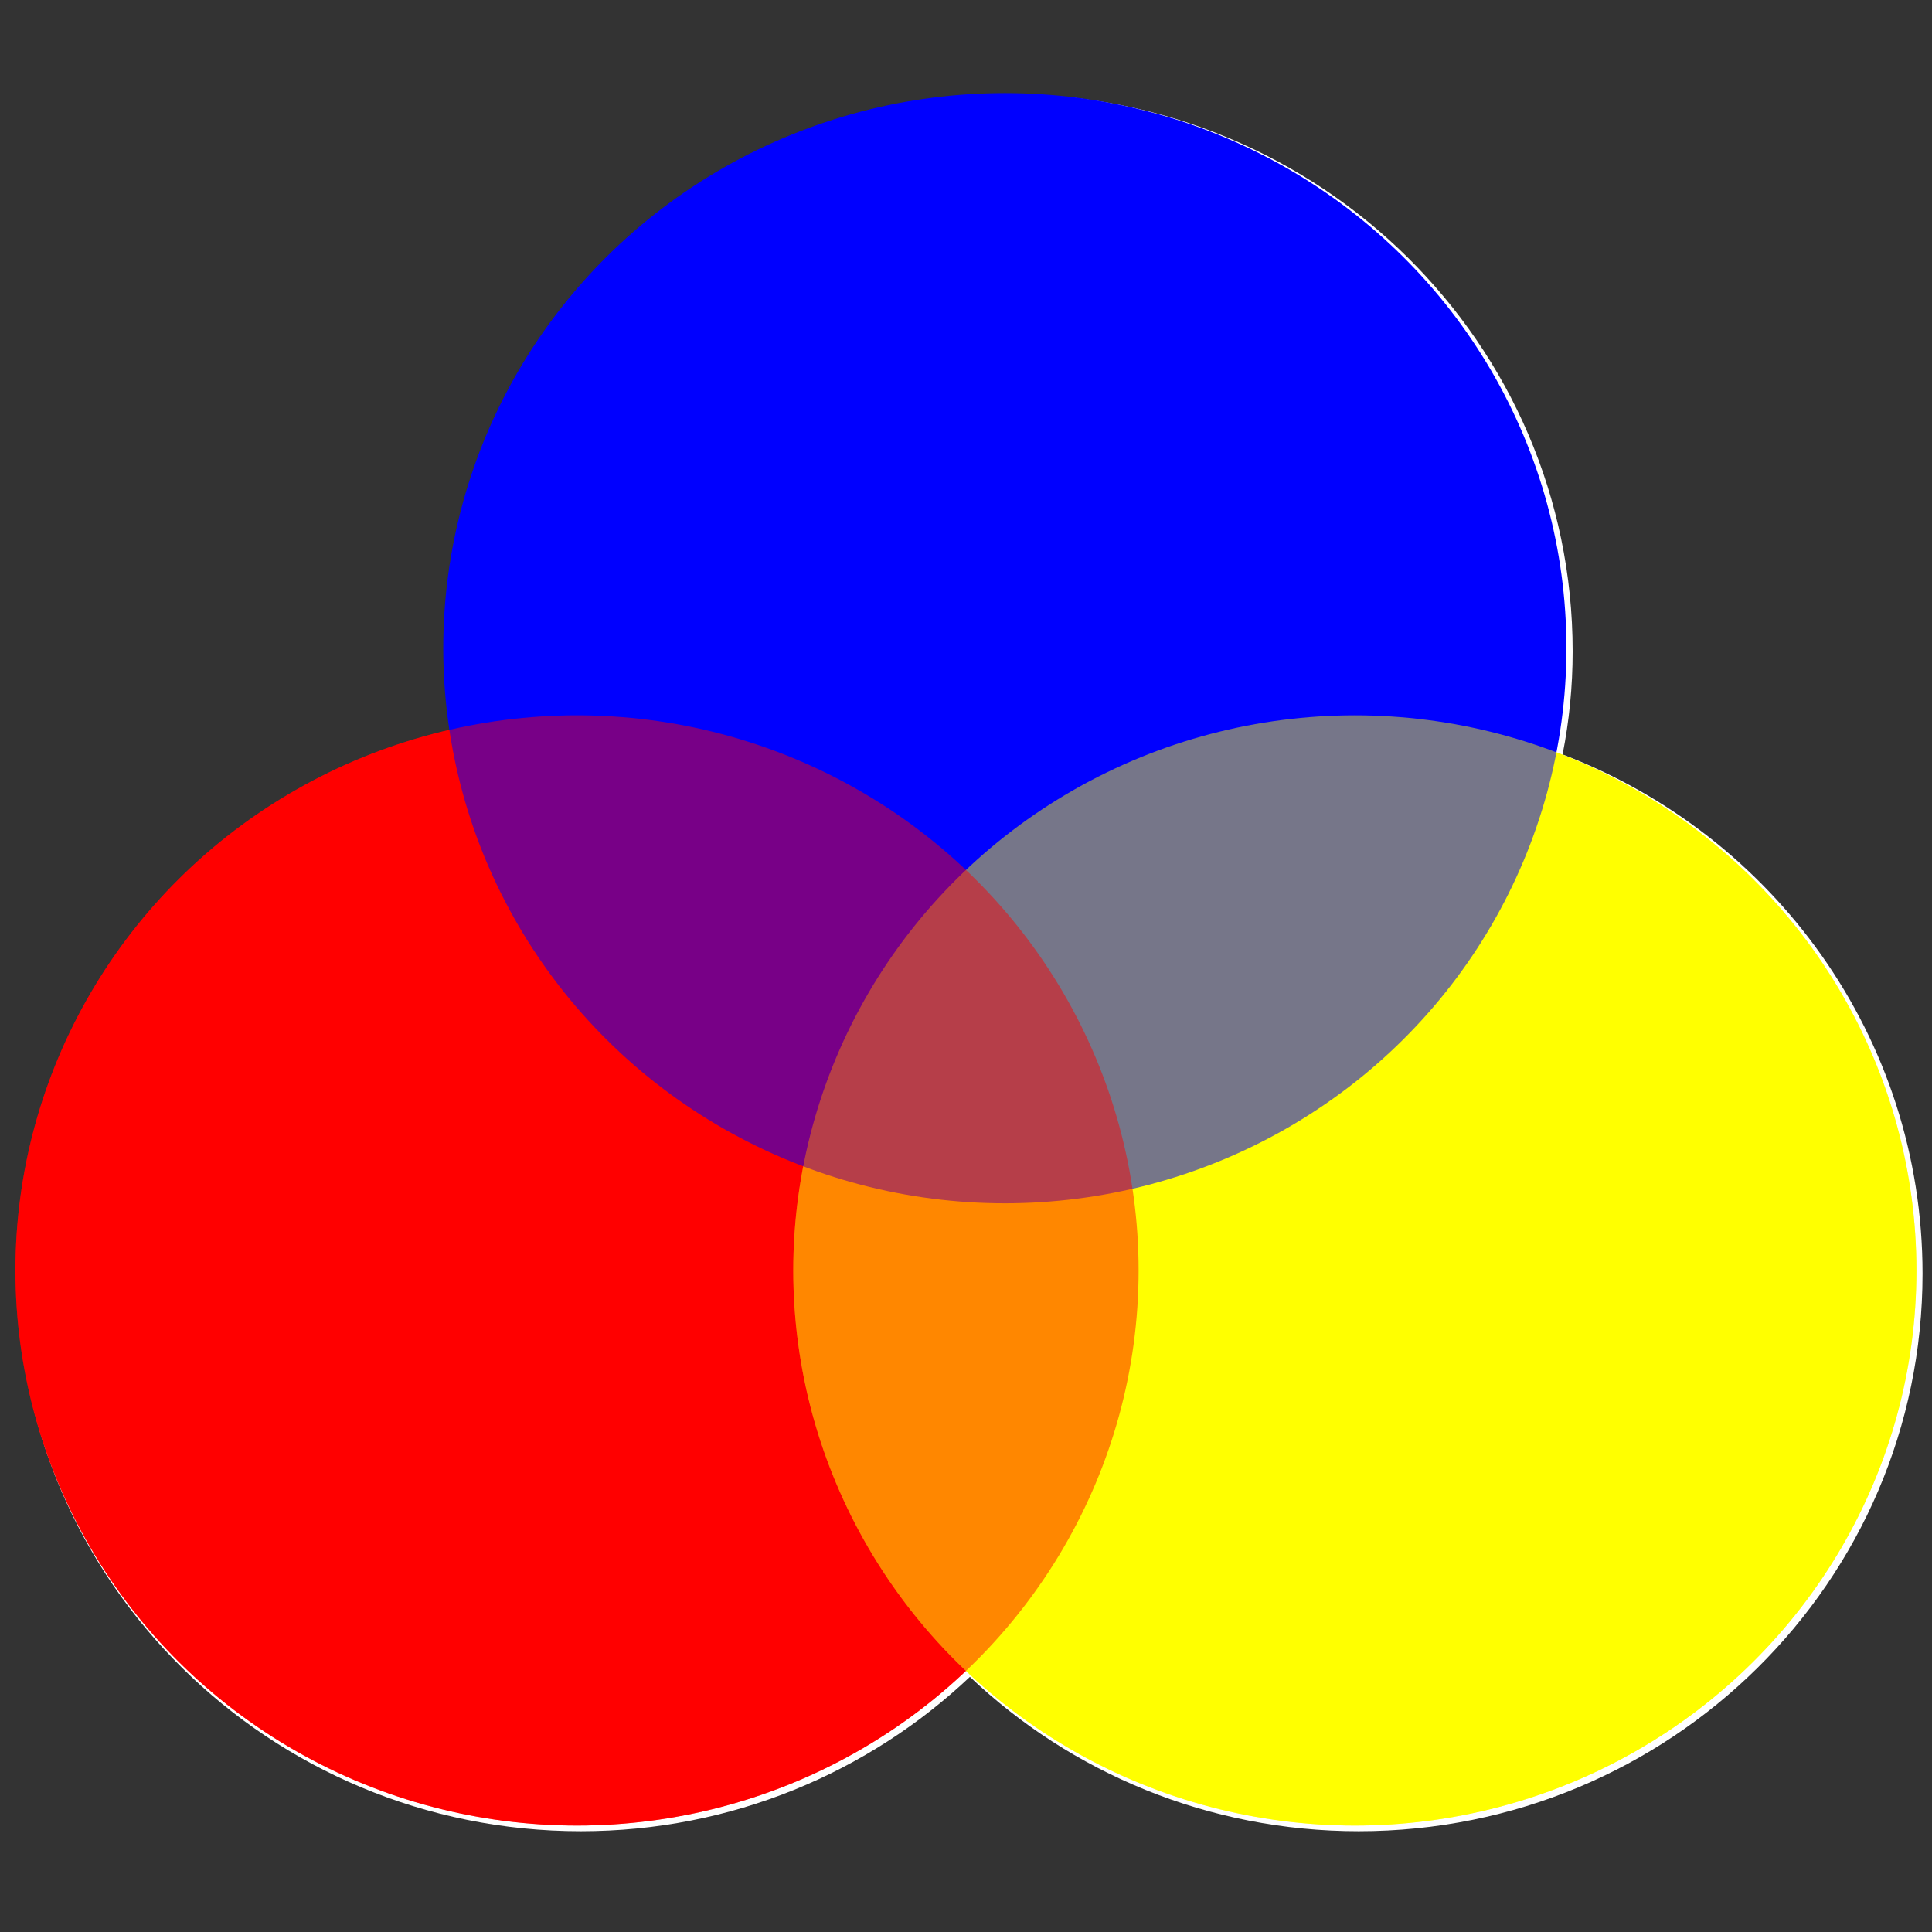 <?xml version="1.0" encoding="UTF-8" standalone="no"?>
<!-- Created with Sodipodi ("http://www.sodipodi.com/") -->
<svg
   xmlns:dc="http://purl.org/dc/elements/1.1/"
   xmlns:cc="http://creativecommons.org/ns#"
   xmlns:rdf="http://www.w3.org/1999/02/22-rdf-syntax-ns#"
   xmlns:svg="http://www.w3.org/2000/svg"
   xmlns="http://www.w3.org/2000/svg"
   xmlns:xlink="http://www.w3.org/1999/xlink"
   xmlns:sodipodi="http://sodipodi.sourceforge.net/DTD/sodipodi-0.dtd"
   xmlns:inkscape="http://www.inkscape.org/namespaces/inkscape"
   height="48"
   id="svg1"
   version="1.0"
   width="48"
   x="0"
   y="0"
   sodipodi:version="0.32"
   inkscape:version="0.46"
   sodipodi:docname="colors.svg"
   inkscape:output_extension="org.inkscape.output.svg.inkscape">
  <rect width="100%" height="100%" fill="#333333" stroke="none"/>
  <sodipodi:namedview
     inkscape:window-height="722"
     inkscape:window-width="642"
     inkscape:pageshadow="2"
     inkscape:pageopacity="0.0"
     guidetolerance="10.0"
     gridtolerance="10.0"
     objecttolerance="10.0"
     borderopacity="1.0"
     bordercolor="#666666"
     pagecolor="#ffffff"
     id="base"
     showgrid="false"
     inkscape:zoom="10.291667"
     inkscape:cx="24"
     inkscape:cy="24"
     inkscape:window-x="5"
     inkscape:window-y="448"
     inkscape:current-layer="svg1" />
  <defs
     id="defs3">
    <inkscape:perspective
       sodipodi:type="inkscape:persp3d"
       inkscape:vp_x="0 : 218.75 : 1"
       inkscape:vp_y="0 : 1000 : 0"
       inkscape:vp_z="437.5 : 218.75 : 1"
       inkscape:persp3d-origin="218.75 : 145.83333 : 1"
       id="perspective27" />
    <linearGradient
       id="linearGradient580">
      <stop
         id="stop581"
         offset="0"
         style="stop-color:#ffff8a;stop-opacity:0.667;" />
      <stop
         id="stop582"
         offset="1"
         style="stop-color:#000000;stop-opacity:0.396;" />
    </linearGradient>
    <linearGradient
       id="linearGradient53">
      <stop
         id="stop54"
         offset="0"
         style="stop-color:#faff00;stop-opacity:1;" />
      <stop
         id="stop55"
         offset="1"
         style="stop-color:#026d00;stop-opacity:1;" />
    </linearGradient>
    <linearGradient
       id="linearGradient48">
      <stop
         id="stop49"
         offset="0"
         style="stop-color:#000f67;stop-opacity:1;" />
      <stop
         id="stop50"
         offset="1"
         style="stop-color:#ffffff;stop-opacity:1;" />
    </linearGradient>
    <linearGradient
       id="linearGradient51"
       x1="0.8"
       x2="0.523"
       xlink:href="#linearGradient53"
       y1="0.445"
       y2="0.609" />
    <linearGradient
       id="linearGradient52"
       x1="0.138"
       x2="0.431"
       xlink:href="#linearGradient53"
       y1="0.383"
       y2="0.539" />
    <linearGradient
       id="linearGradient32"
       x1="0.102"
       x2="0.943"
       xlink:href="#linearGradient48"
       y1="0.465"
       y2="0.453" />
    <linearGradient
       id="linearGradient33"
       x1="-6.8458159e-09"
       x2="1"
       xlink:href="#linearGradient48"
       y1="-4.1814939e-08"
       y2="1" />
    <radialGradient
       cx="0.5"
       cy="0.5"
       fx="0.5"
       fy="0.5"
       id="radialGradient579"
       r="0.5"
       xlink:href="#linearGradient53" />
  </defs>
  <path
     d="M 39.072,16.182 C 39.072,17.062 38.986,17.914 38.822,18.744 C 44.059,20.74 47.765,25.763 47.765,31.644 C 47.765,39.293 41.498,45.496 33.756,45.496 C 30.007,45.496 26.601,44.036 24.097,41.661 C 21.585,44.036 18.179,45.496 14.43,45.496 C 6.696,45.496 0.421,39.293 0.421,31.644 C 0.421,25.09 5.028,19.602 11.218,18.171 C 11.103,17.527 11.053,16.862 11.053,16.182 C 11.053,8.533 17.321,2.337 25.063,2.337 C 32.797,2.337 39.072,8.533 39.072,16.182 z"
     id="path637"
     style="font-size:12px;fill:#ffffff;fill-opacity:1;fill-rule:evenodd" />
  <ellipse
     cx="201.166"
     cy="167.403"
     id="path629"
     rx="122.388"
     ry="120.981"
     style="font-size:12px;fill:#ff0000;fill-opacity:1;fill-rule:evenodd;stroke-width:1"
     transform="matrix(0.114,0,0,0.114,-8.597,12.48)"
     sodipodi:cx="201.16586"
     sodipodi:cy="167.40315"
     sodipodi:rx="122.38763"
     sodipodi:ry="120.98088" />
  <ellipse
     cx="201.166"
     cy="167.403"
     id="path630"
     rx="122.388"
     ry="120.981"
     style="font-size:12px;fill:#ffff00;fill-opacity:1;fill-rule:evenodd;stroke-width:1"
     transform="matrix(0.114,0,0,0.114,10.728,12.48)"
     sodipodi:cx="201.16586"
     sodipodi:cy="167.40315"
     sodipodi:rx="122.38763"
     sodipodi:ry="120.98088" />
  <ellipse
     cx="201.166"
     cy="167.403"
     id="path628"
     rx="122.388"
     ry="120.981"
     style="font-size:12px;fill:#0000ff;fill-opacity:1;fill-rule:evenodd;stroke-width:1"
     transform="matrix(0.114,0,0,0.114,2.032,-2.98)"
     sodipodi:cx="201.16586"
     sodipodi:cy="167.40315"
     sodipodi:rx="122.38763"
     sodipodi:ry="120.98088" />
  <ellipse
     cx="201.166"
     cy="167.403"
     id="path623"
     rx="122.388"
     ry="120.981"
     style="font-size:12px;fill:#ffff00;fill-opacity:0.464;fill-rule:evenodd;stroke-width:1"
     transform="matrix(0.114,0,0,0.114,10.728,12.48)"
     sodipodi:cx="201.16586"
     sodipodi:cy="167.40315"
     sodipodi:rx="122.38763"
     sodipodi:ry="120.98088" />
  <ellipse
     cx="201.166"
     cy="167.403"
     id="path624"
     rx="122.388"
     ry="120.981"
     style="font-size:12px;fill:#ff0000;fill-opacity:0.469;fill-rule:evenodd;stroke-width:1"
     transform="matrix(0.114,0,0,0.114,-8.597,12.48)"
     sodipodi:cx="201.16586"
     sodipodi:cy="167.40315"
     sodipodi:rx="122.38763"
     sodipodi:ry="120.98088" />
</svg>

